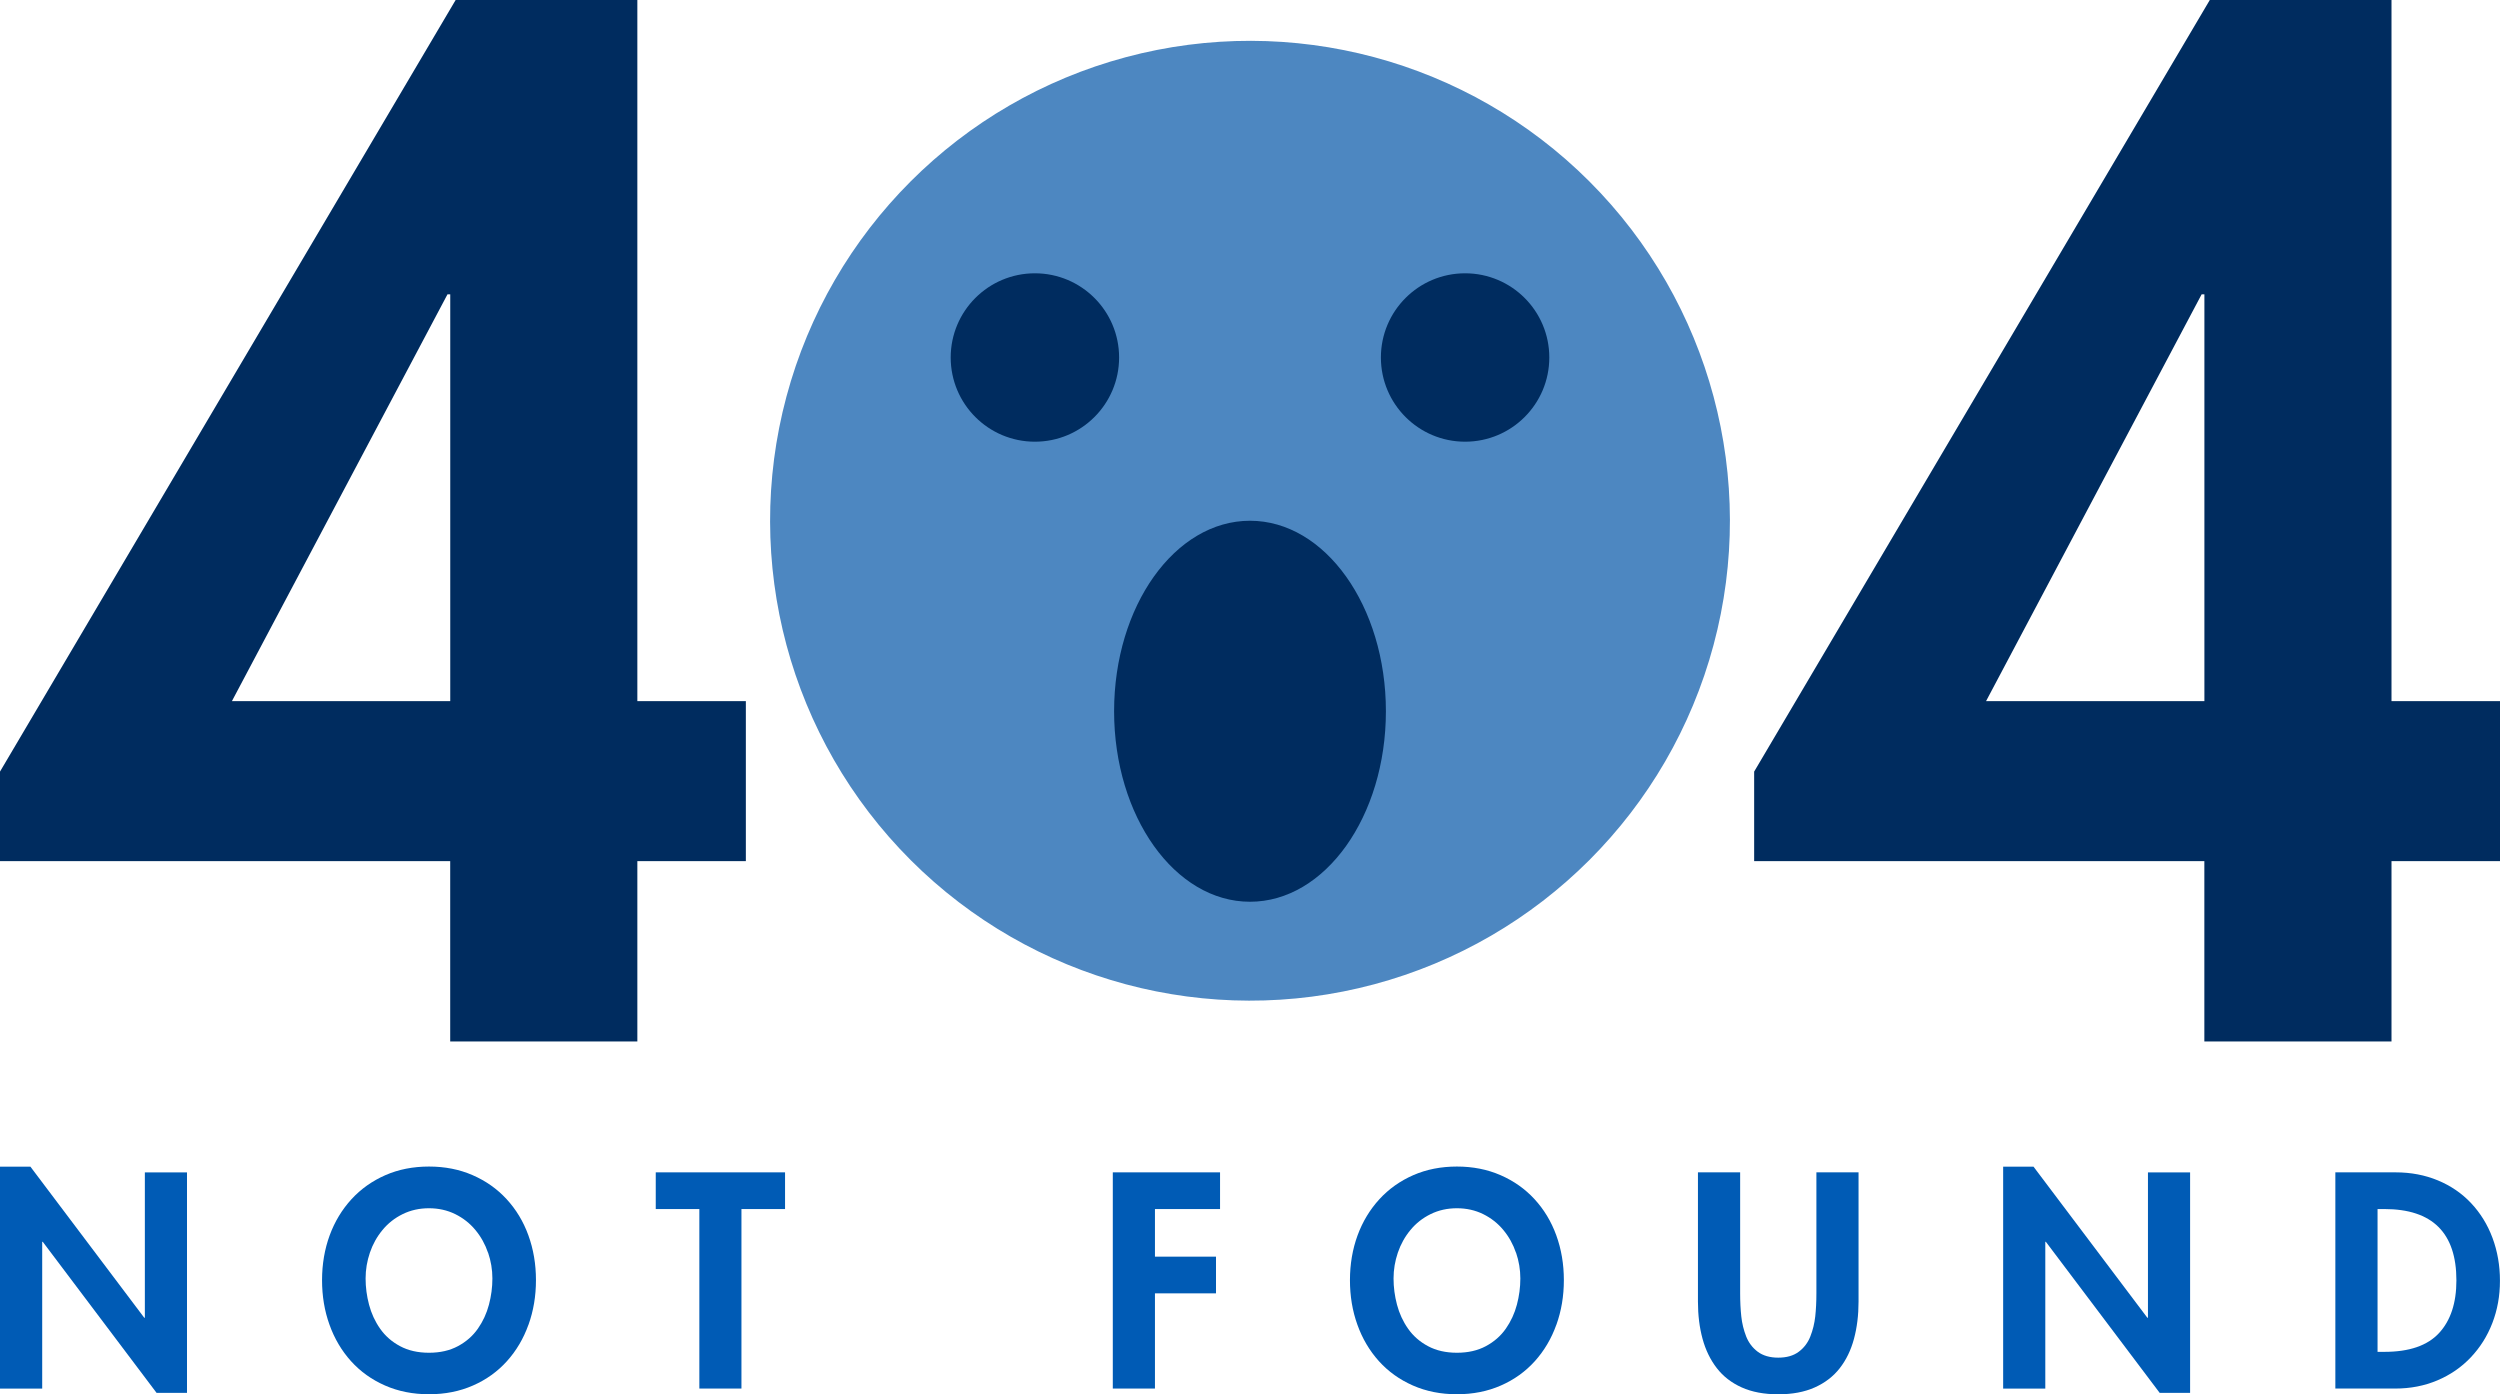 <?xml version="1.0" encoding="UTF-8"?>
<svg id="_레이어_2" data-name="레이어 2" xmlns="http://www.w3.org/2000/svg" viewBox="0 0 500 278.86">
  <defs>
    <style>
      .cls-1 {
        fill: #005bb5;
      }

      .cls-1, .cls-2, .cls-3 {
        stroke-width: 0px;
      }

      .cls-2 {
        fill: #002c5f;
      }

      .cls-3 {
        fill: #4d87c1;
      }
    </style>
  </defs>
  <g id="Layer_1" data-name="Layer 1">
    <path class="cls-2" d="M149.17,140.22v32h-21.7v36.07h-37.43v-36.07H0v-17.9L91.13,0h36.34v140.22h21.7ZM90.04,58.86h-.54l-43.12,81.37h43.67V58.86Z"/>
    <path class="cls-2" d="M500,140.22v32h-21.7v36.07h-37.43v-36.07h-90.04v-17.9L441.96,0h36.34v140.22h21.7ZM440.87,58.86h-.54l-43.12,81.37h43.67V58.86Z"/>
    <circle class="cls-3" cx="250" cy="104.15" r="95.98" transform="translate(-.42 207.28) rotate(-45)"/>
    <g>
      <circle class="cls-2" cx="206.98" cy="71.5" r="16.84"/>
      <circle class="cls-2" cx="293.02" cy="71.5" r="16.84"/>
    </g>
    <ellipse class="cls-2" cx="250" cy="142.25" rx="27.18" ry="38.1"/>
    <g>
      <path class="cls-1" d="M0,233.33h6.08l22.77,30.22h.12v-29.07h8.43v44.1h-6.08l-22.77-30.22h-.11v29.36H0v-44.39Z"/>
      <path class="cls-1" d="M105.69,264.95c-.99,2.77-2.43,5.2-4.3,7.28-1.87,2.08-4.14,3.71-6.79,4.87-2.66,1.17-5.59,1.75-8.8,1.75s-6.14-.58-8.8-1.75c-2.66-1.17-4.92-2.79-6.8-4.87-1.87-2.08-3.31-4.51-4.3-7.28-1-2.77-1.49-5.74-1.49-8.92s.51-6.19,1.52-8.95c1.01-2.75,2.47-5.16,4.36-7.23,1.89-2.06,4.16-3.67,6.79-4.82s5.54-1.72,8.72-1.72,6.08.57,8.72,1.72c2.64,1.15,4.9,2.74,6.79,4.79s3.35,4.45,4.36,7.23,1.52,5.76,1.52,8.97-.5,6.15-1.49,8.92ZM97.6,250.53c-.57-1.68-1.41-3.19-2.52-4.53-1.11-1.34-2.46-2.4-4.04-3.18-1.59-.78-3.34-1.17-5.25-1.17s-3.66.39-5.25,1.17c-1.59.78-2.94,1.84-4.04,3.18-1.11,1.34-1.95,2.85-2.52,4.53-.57,1.68-.86,3.4-.86,5.16s.23,3.51.69,5.25c.46,1.74,1.19,3.34,2.21,4.79,1.01,1.45,2.34,2.62,3.99,3.5,1.64.88,3.57,1.32,5.79,1.32s4.15-.44,5.79-1.32c1.64-.88,2.97-2.04,3.99-3.5,1.01-1.45,1.75-3.05,2.21-4.79.46-1.74.69-3.49.69-5.25s-.29-3.48-.86-5.16Z"/>
      <path class="cls-1" d="M148.3,277.71h-8.43v-35.9h-8.72v-7.34h25.86v7.34h-8.72v35.9Z"/>
      <path class="cls-1" d="M230.99,241.81v9.52h12.21v7.34h-12.21v19.04h-8.43v-43.24h21.45v7.34h-13.02Z"/>
      <path class="cls-1" d="M311.27,264.95c-.99,2.77-2.43,5.2-4.3,7.28-1.87,2.08-4.14,3.71-6.79,4.87-2.66,1.17-5.59,1.75-8.8,1.75s-6.14-.58-8.8-1.75c-2.66-1.17-4.92-2.79-6.8-4.87-1.87-2.08-3.31-4.51-4.3-7.28-1-2.77-1.49-5.74-1.49-8.92s.51-6.19,1.52-8.95c1.01-2.75,2.47-5.16,4.36-7.23,1.89-2.06,4.16-3.67,6.79-4.82,2.64-1.15,5.54-1.72,8.72-1.72s6.08.57,8.72,1.72c2.64,1.15,4.9,2.74,6.79,4.79s3.35,4.45,4.36,7.23,1.52,5.76,1.52,8.97-.5,6.15-1.49,8.92ZM303.19,250.53c-.57-1.68-1.41-3.19-2.52-4.53-1.11-1.34-2.46-2.4-4.04-3.18-1.59-.78-3.34-1.17-5.25-1.17s-3.66.39-5.25,1.17c-1.59.78-2.94,1.84-4.04,3.18-1.11,1.34-1.95,2.85-2.52,4.53-.57,1.68-.86,3.4-.86,5.16s.23,3.51.69,5.25c.46,1.74,1.19,3.34,2.21,4.79,1.01,1.45,2.34,2.62,3.99,3.5,1.64.88,3.57,1.32,5.79,1.32s4.15-.44,5.79-1.32c1.64-.88,2.97-2.04,3.99-3.5,1.01-1.45,1.75-3.05,2.21-4.79.46-1.74.69-3.49.69-5.25s-.29-3.48-.86-5.16Z"/>
      <path class="cls-1" d="M339.6,234.47h8.43v24.2c0,1.68.08,3.22.23,4.62.15,1.4.48,2.72.97,3.99.5,1.26,1.27,2.28,2.32,3.07,1.05.78,2.42,1.18,4.1,1.18s3.05-.39,4.1-1.18c1.05-.78,1.83-1.81,2.32-3.07.5-1.26.82-2.59.98-3.99.15-1.39.23-2.93.23-4.62v-24.2h8.43v25.86c0,2.72-.31,5.2-.92,7.46-.61,2.26-1.56,4.21-2.84,5.85-1.28,1.64-2.94,2.92-4.99,3.84-2.05.92-4.48,1.38-7.31,1.38s-5.27-.46-7.31-1.38c-2.05-.92-3.71-2.21-4.99-3.87-1.28-1.66-2.23-3.61-2.84-5.85-.61-2.24-.92-4.71-.92-7.43v-25.86Z"/>
      <path class="cls-1" d="M400.62,233.33h6.08l22.77,30.22h.12v-29.07h8.43v44.1h-6.08l-22.77-30.22h-.11v29.36h-8.43v-44.39Z"/>
      <path class="cls-1" d="M467.08,234.47h12.04c3.06,0,5.88.54,8.46,1.61,2.58,1.07,4.8,2.59,6.65,4.56,1.85,1.97,3.28,4.28,4.27,6.94.99,2.66,1.49,5.52,1.49,8.57s-.51,5.84-1.52,8.46c-1.01,2.62-2.46,4.91-4.33,6.88-1.87,1.97-4.1,3.5-6.68,4.59-2.58,1.09-5.38,1.63-8.4,1.63h-11.99v-43.24ZM475.51,270.37h1.37c4.97,0,8.61-1.25,10.93-3.76,2.31-2.5,3.47-6.01,3.47-10.52,0-9.52-4.8-14.28-14.4-14.28h-1.37v28.56Z"/>
    </g>
  </g>
</svg>